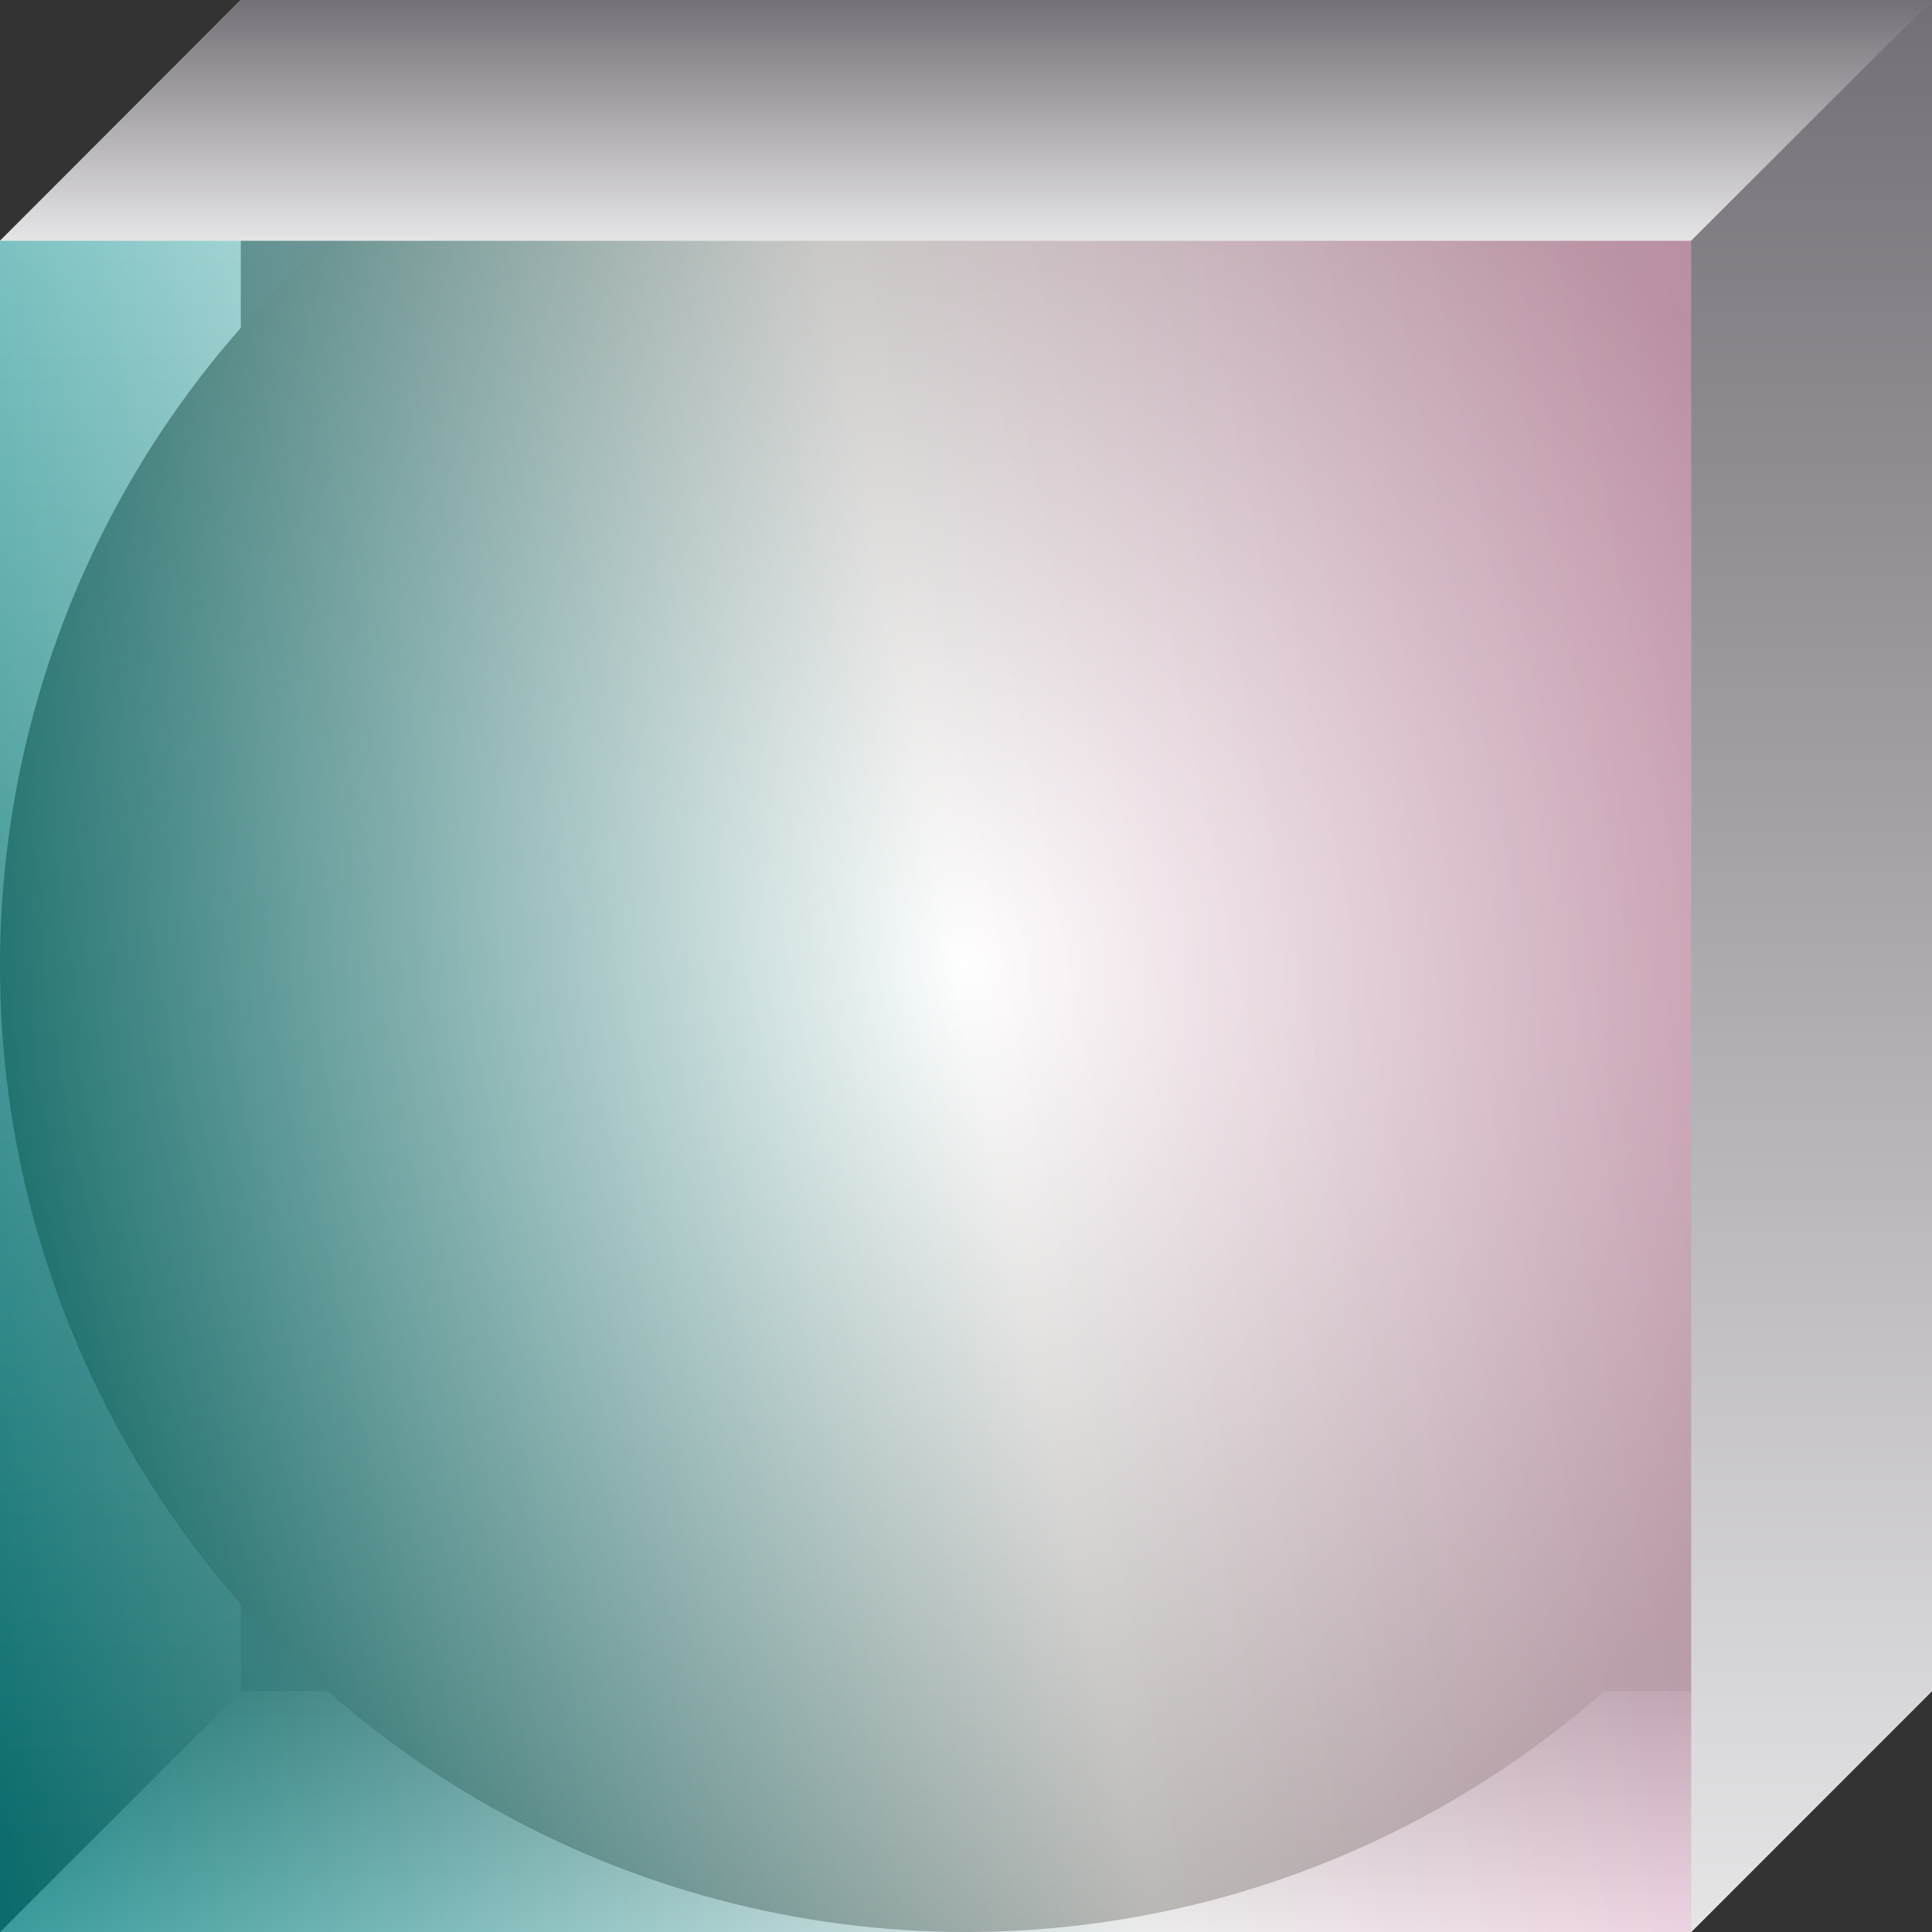 <svg xmlns="http://www.w3.org/2000/svg" xmlns:xlink="http://www.w3.org/1999/xlink" viewBox="0 0 176.5 176.5"><rect x="0" y="0" width="176.5" height="176.5" fill="#333333" stroke="none"/><defs><style>.cls-1{isolation:isolate;}.cls-2{fill:url(#Безымянный_градиент_76);}.cls-3,.cls-4,.cls-7,.cls-8{mix-blend-mode:overlay;}.cls-3{fill:url(#Безымянный_градиент_77);}.cls-4{fill:url(#Безымянный_градиент_77-2);}.cls-5{fill:url(#Безымянный_градиент_66);}.cls-6{opacity:0.7;mix-blend-mode:multiply;fill:url(#Безымянный_градиент_142);}.cls-7{fill:url(#Безымянный_градиент_63);}.cls-8{fill:url(#Безымянный_градиент_63-2);}</style><linearGradient id="Безымянный_градиент_76" y1="88.25" x2="176.5" y2="88.25" gradientUnits="userSpaceOnUse"><stop offset="0.62" stop-color="#1c1916"/><stop offset="1" stop-color="#171209"/></linearGradient><linearGradient id="Безымянный_градиент_77" x1="88.25" y1="151" x2="88.25" y2="185.84" gradientUnits="userSpaceOnUse"><stop offset="0" stop-color="#1d1d1b"/><stop offset="1" stop-color="#fff"/></linearGradient><linearGradient id="Безымянный_градиент_77-2" x1="11" y1="168.3" x2="11" y2="12.97" xlink:href="#Безымянный_градиент_77"/><radialGradient id="Безымянный_градиент_66" cx="88.25" cy="88.25" r="88.25" gradientUnits="userSpaceOnUse"><stop offset="0" stop-color="#fff"/><stop offset="0.7" stop-color="#5c5852"/><stop offset="1" stop-color="#171209"/></radialGradient><linearGradient id="Безымянный_градиент_142" x1="-13.75" y1="108.05" x2="189.75" y2="68.55" gradientUnits="userSpaceOnUse"><stop offset="0" stop-color="#008c8c"/><stop offset="0.5" stop-color="#fff"/><stop offset="1" stop-color="#ffb0dc"/></linearGradient><linearGradient id="Безымянный_градиент_63" x1="88.25" y1="26.86" x2="88.25" y2="-3.26" gradientUnits="userSpaceOnUse"><stop offset="0" stop-color="#fff"/><stop offset="1" stop-color="#635e66"/></linearGradient><linearGradient id="Безымянный_градиент_63-2" x1="165.5" y1="215.49" x2="165.5" y2="-26.18" xlink:href="#Безымянный_градиент_63"/></defs><title>mercury-gas</title><g class="cls-1"><g id="Слой_2" data-name="Слой 2"><g id="Слой_1-2" data-name="Слой 1"><polygon class="cls-2" points="22 0 176.5 0 176.5 154.5 154.5 176.5 0 176.5 0 22 22 0"/><polygon class="cls-3" points="22 154.5 176.5 154.5 154.5 176.5 0 176.5 22 154.5"/><polygon class="cls-4" points="0 22 0 176.5 22 154.5 22 0 0 22"/><circle class="cls-5" cx="88.25" cy="88.25" r="88.25"/><polygon class="cls-6" points="22 0 176.5 0 176.5 154.5 154.5 176.5 0 176.5 0 22 22 0"/><polygon class="cls-7" points="22 0 176.5 0 154.5 22 0 22 22 0"/><polygon class="cls-8" points="154.5 22 154.5 176.5 176.5 154.5 176.5 0 154.5 22"/></g></g></g></svg>